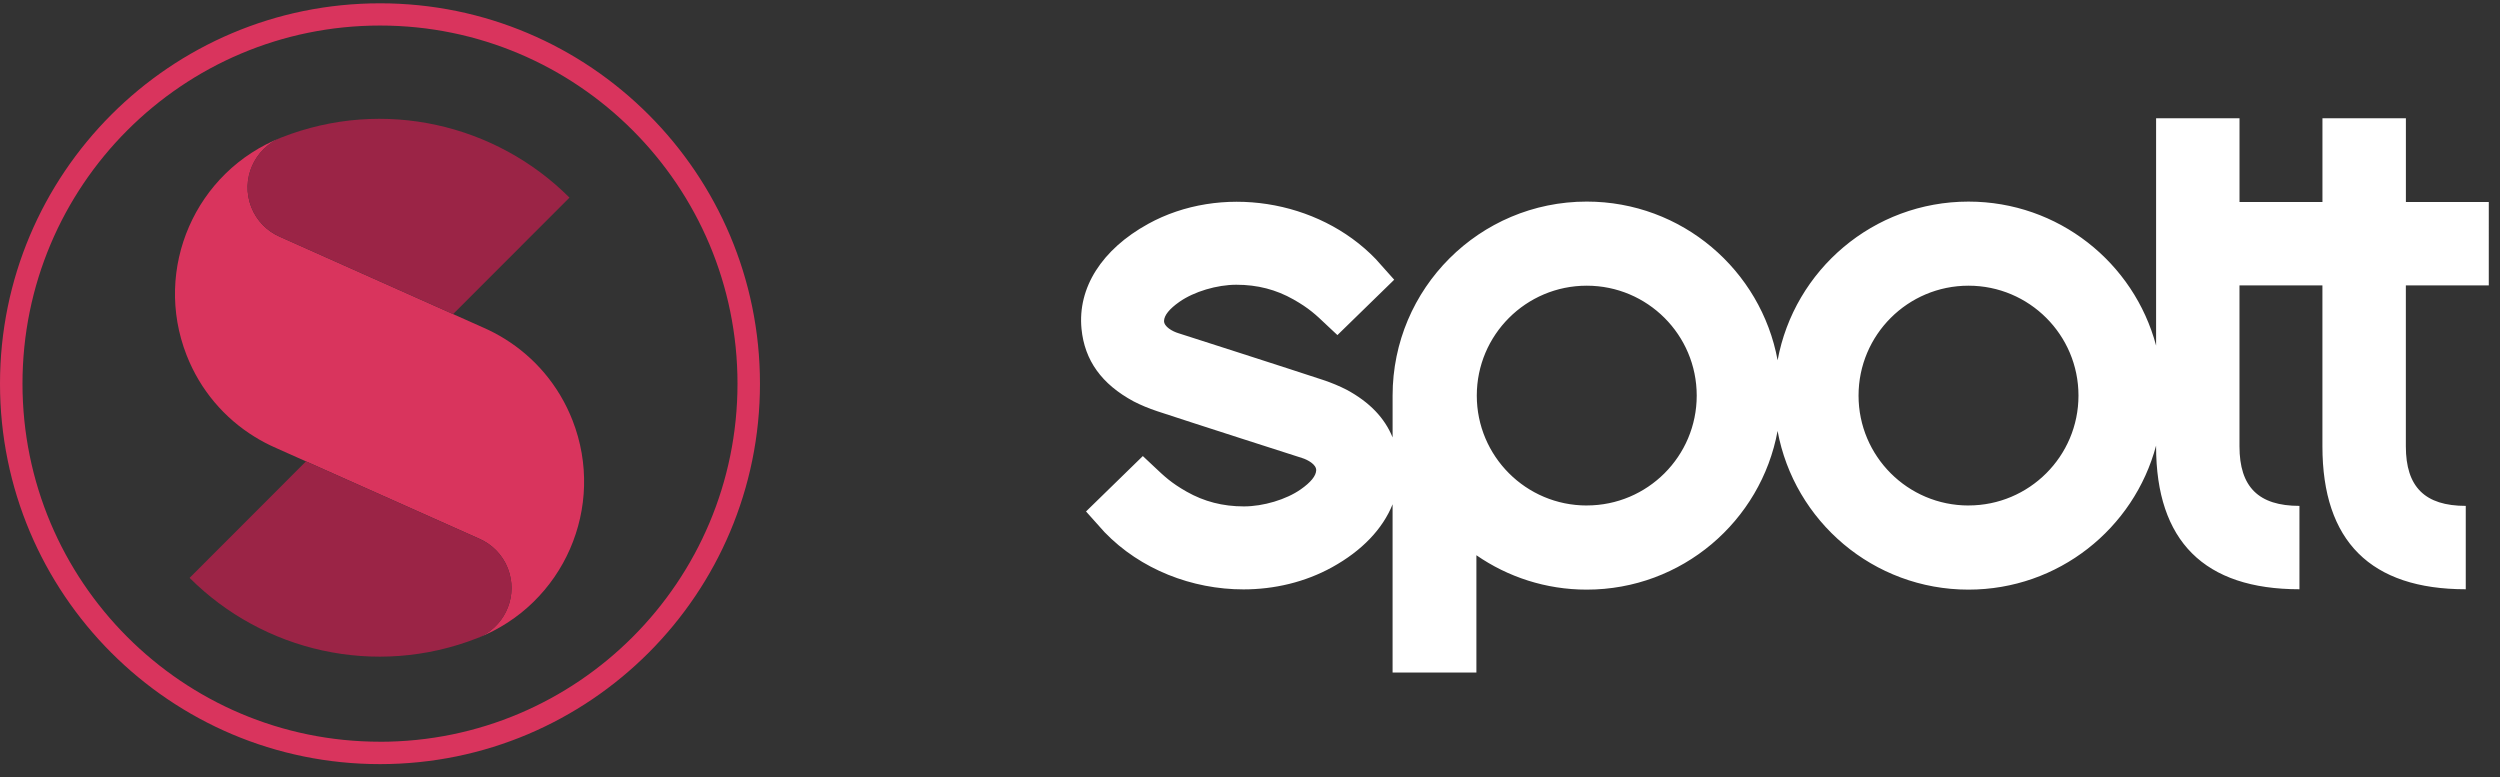 <svg xmlns="http://www.w3.org/2000/svg" width="148" height="46" viewBox="0 0 148 46" xmlns:xlink="http://www.w3.org/1999/xlink">
  <rect x="0" y="0" width="148" height="46" fill="#333333" stroke="none"/>
  <defs>
    <path id="a" d="M4.076 2.988C2.74 4.323 1.406 5.658.073 6.995 2.367 9.29 5.31 10.82 8.47 11.398c2.807.515 5.788.28 8.64-.84.297-.115.566-.27.804-.457 1.005-.787 1.447-2.146 1.097-3.374-.258-.91-.922-1.668-1.786-2.048L12.15 2.413 6.96.098l-2.886 2.89z"/>
  </defs>
  <g fill="none" fill-rule="evenodd">
    <path fill="#fff" d="M116.536 29.925c-3.596 0-6.51-2.913-6.51-6.506 0-3.593 2.914-6.506 6.51-6.506 3.595 0 6.51 2.913 6.51 6.505s-2.915 6.505-6.51 6.505zm-22.6 0c-3.595 0-6.51-2.913-6.51-6.506 0-3.593 2.915-6.506 6.51-6.506 3.596 0 6.51 2.913 6.51 6.505s-2.914 6.505-6.51 6.505zm53.4-13.03V11.96h-4.907V7h-4.94v4.96h-4.91V7h-4.938v13.46c-1.306-4.908-5.783-8.525-11.106-8.525-5.633 0-10.316 4.05-11.3 9.394-.984-5.345-5.667-9.395-11.3-9.395-6.348 0-11.493 5.142-11.493 11.484v2.478c-.47-1.156-1.363-2.09-2.722-2.823-.43-.22-.9-.416-1.393-.58-1.825-.605-8.363-2.704-8.573-2.77-.343-.104-.85-.385-.843-.724.008-.33.314-.712.913-1.132.86-.603 2.215-1.01 3.37-1.01 1.246 0 2.355.287 3.39.876.915.52 1.313.898 1.914 1.47.126.12.677.634.677.634l3.362-3.278s-1.033-1.162-1.096-1.227c-3.412-3.54-9.205-4.432-13.476-2.075-2.74 1.512-4.176 3.776-3.94 6.21.183 1.868 1.19 3.272 3.085 4.295.427.22.896.415 1.392.58 1.912.634 8.38 2.71 8.574 2.77.342.105.85.385.843.725-.008.33-.315.712-.914 1.132-.86.604-2.215 1.01-3.368 1.01-1.247 0-2.356-.286-3.393-.875-.914-.52-1.31-.9-1.913-1.47-.126-.12-.676-.635-.676-.635l-3.363 3.28s1.036 1.163 1.096 1.225c2.13 2.21 5.187 3.388 8.223 3.388 1.827 0 3.647-.427 5.252-1.313 1.774-.98 2.997-2.273 3.578-3.724v9.96h4.962V32.87c1.855 1.283 4.105 2.036 6.53 2.036 5.634 0 10.317-4.05 11.3-9.394.985 5.344 5.668 9.394 11.3 9.394 5.324 0 9.8-3.618 11.107-8.526v.044c0 5.613 2.855 8.46 8.487 8.46v-4.936c-2.422 0-3.55-1.12-3.55-3.524v-9.527h4.91v9.527c0 5.613 2.854 8.46 8.486 8.46v-4.936c-2.42 0-3.547-1.12-3.547-3.524v-9.527h4.907z"/>
    <path fill="#D9345D" d="M22.495 43.91c-11.69 0-21.164-9.49-21.164-21.198s9.476-21.2 21.165-21.2c11.69 0 21.164 9.492 21.164 21.2 0 11.708-9.476 21.2-21.165 21.2m0-43.716C10.07.196 0 10.278 0 22.716c0 12.437 10.07 22.52 22.495 22.52 12.424 0 22.495-10.083 22.495-22.52 0-12.438-10.07-22.52-22.495-22.52"/>
    <path fill="#D9345D" d="M33.894 24.886c-.815-2.085-2.256-3.74-4.023-4.832-.406-.252-.83-.473-1.267-.664l-12.048-5.377c-.744-.327-1.363-.937-1.683-1.754-.64-1.638.172-3.48 1.802-4.126-5.11 2.003-7.63 7.773-5.63 12.89.814 2.084 2.255 3.74 4.022 4.83.41.255.837.477 1.278.67l12.032 5.37c.744.326 1.37.94 1.69 1.757.04.103.073.206.102.31.433 1.554-.382 3.207-1.905 3.815 5.11-2.003 7.63-7.773 5.63-12.89"/>
    <path fill="#9B2446" d="M16.555 14.013l10.268 4.582 6.89-6.896c-4.332-4.333-10.974-5.943-17.04-3.566-1.634.64-2.44 2.488-1.8 4.125.318.816.938 1.426 1.682 1.753M30.065 33.65c-.32-.816-.945-1.43-1.69-1.756l-10.26-4.58-6.89 6.896c4.33 4.332 10.972 5.942 17.038 3.565 1.533-.6 2.338-2.26 1.905-3.816-.03-.104-.063-.207-.103-.31"/>
    <path d="M16.674 8.134c-.297.117-.565.272-.804.46-.95.744-1.408 1.983-1.144 3.184.217.988.904 1.828 1.83 2.235 1.654.74 3.31 1.478 4.966 2.217l5.3 2.365 3.065-3.067 3.825-3.83c-2.343-2.342-5.362-3.89-8.6-4.44-.87-.147-1.756-.223-2.65-.223-1.926 0-3.885.354-5.788 1.1"/>
    <g transform="translate(11.152 27.216)">
      <mask id="b" fill="#fff">
        <use xlink:href="#a"/>
      </mask>
      <path d="M4.076 2.988C2.74 4.323 1.406 5.658.073 6.995 2.367 9.29 5.31 10.82 8.47 11.398c2.807.515 5.788.28 8.64-.84.297-.115.566-.27.804-.457 1.005-.787 1.447-2.146 1.097-3.374-.258-.91-.922-1.668-1.786-2.048L12.15 2.413 6.96.098l-2.886 2.89" mask="url(#b)"/>
    </g>
  </g>
</svg>
